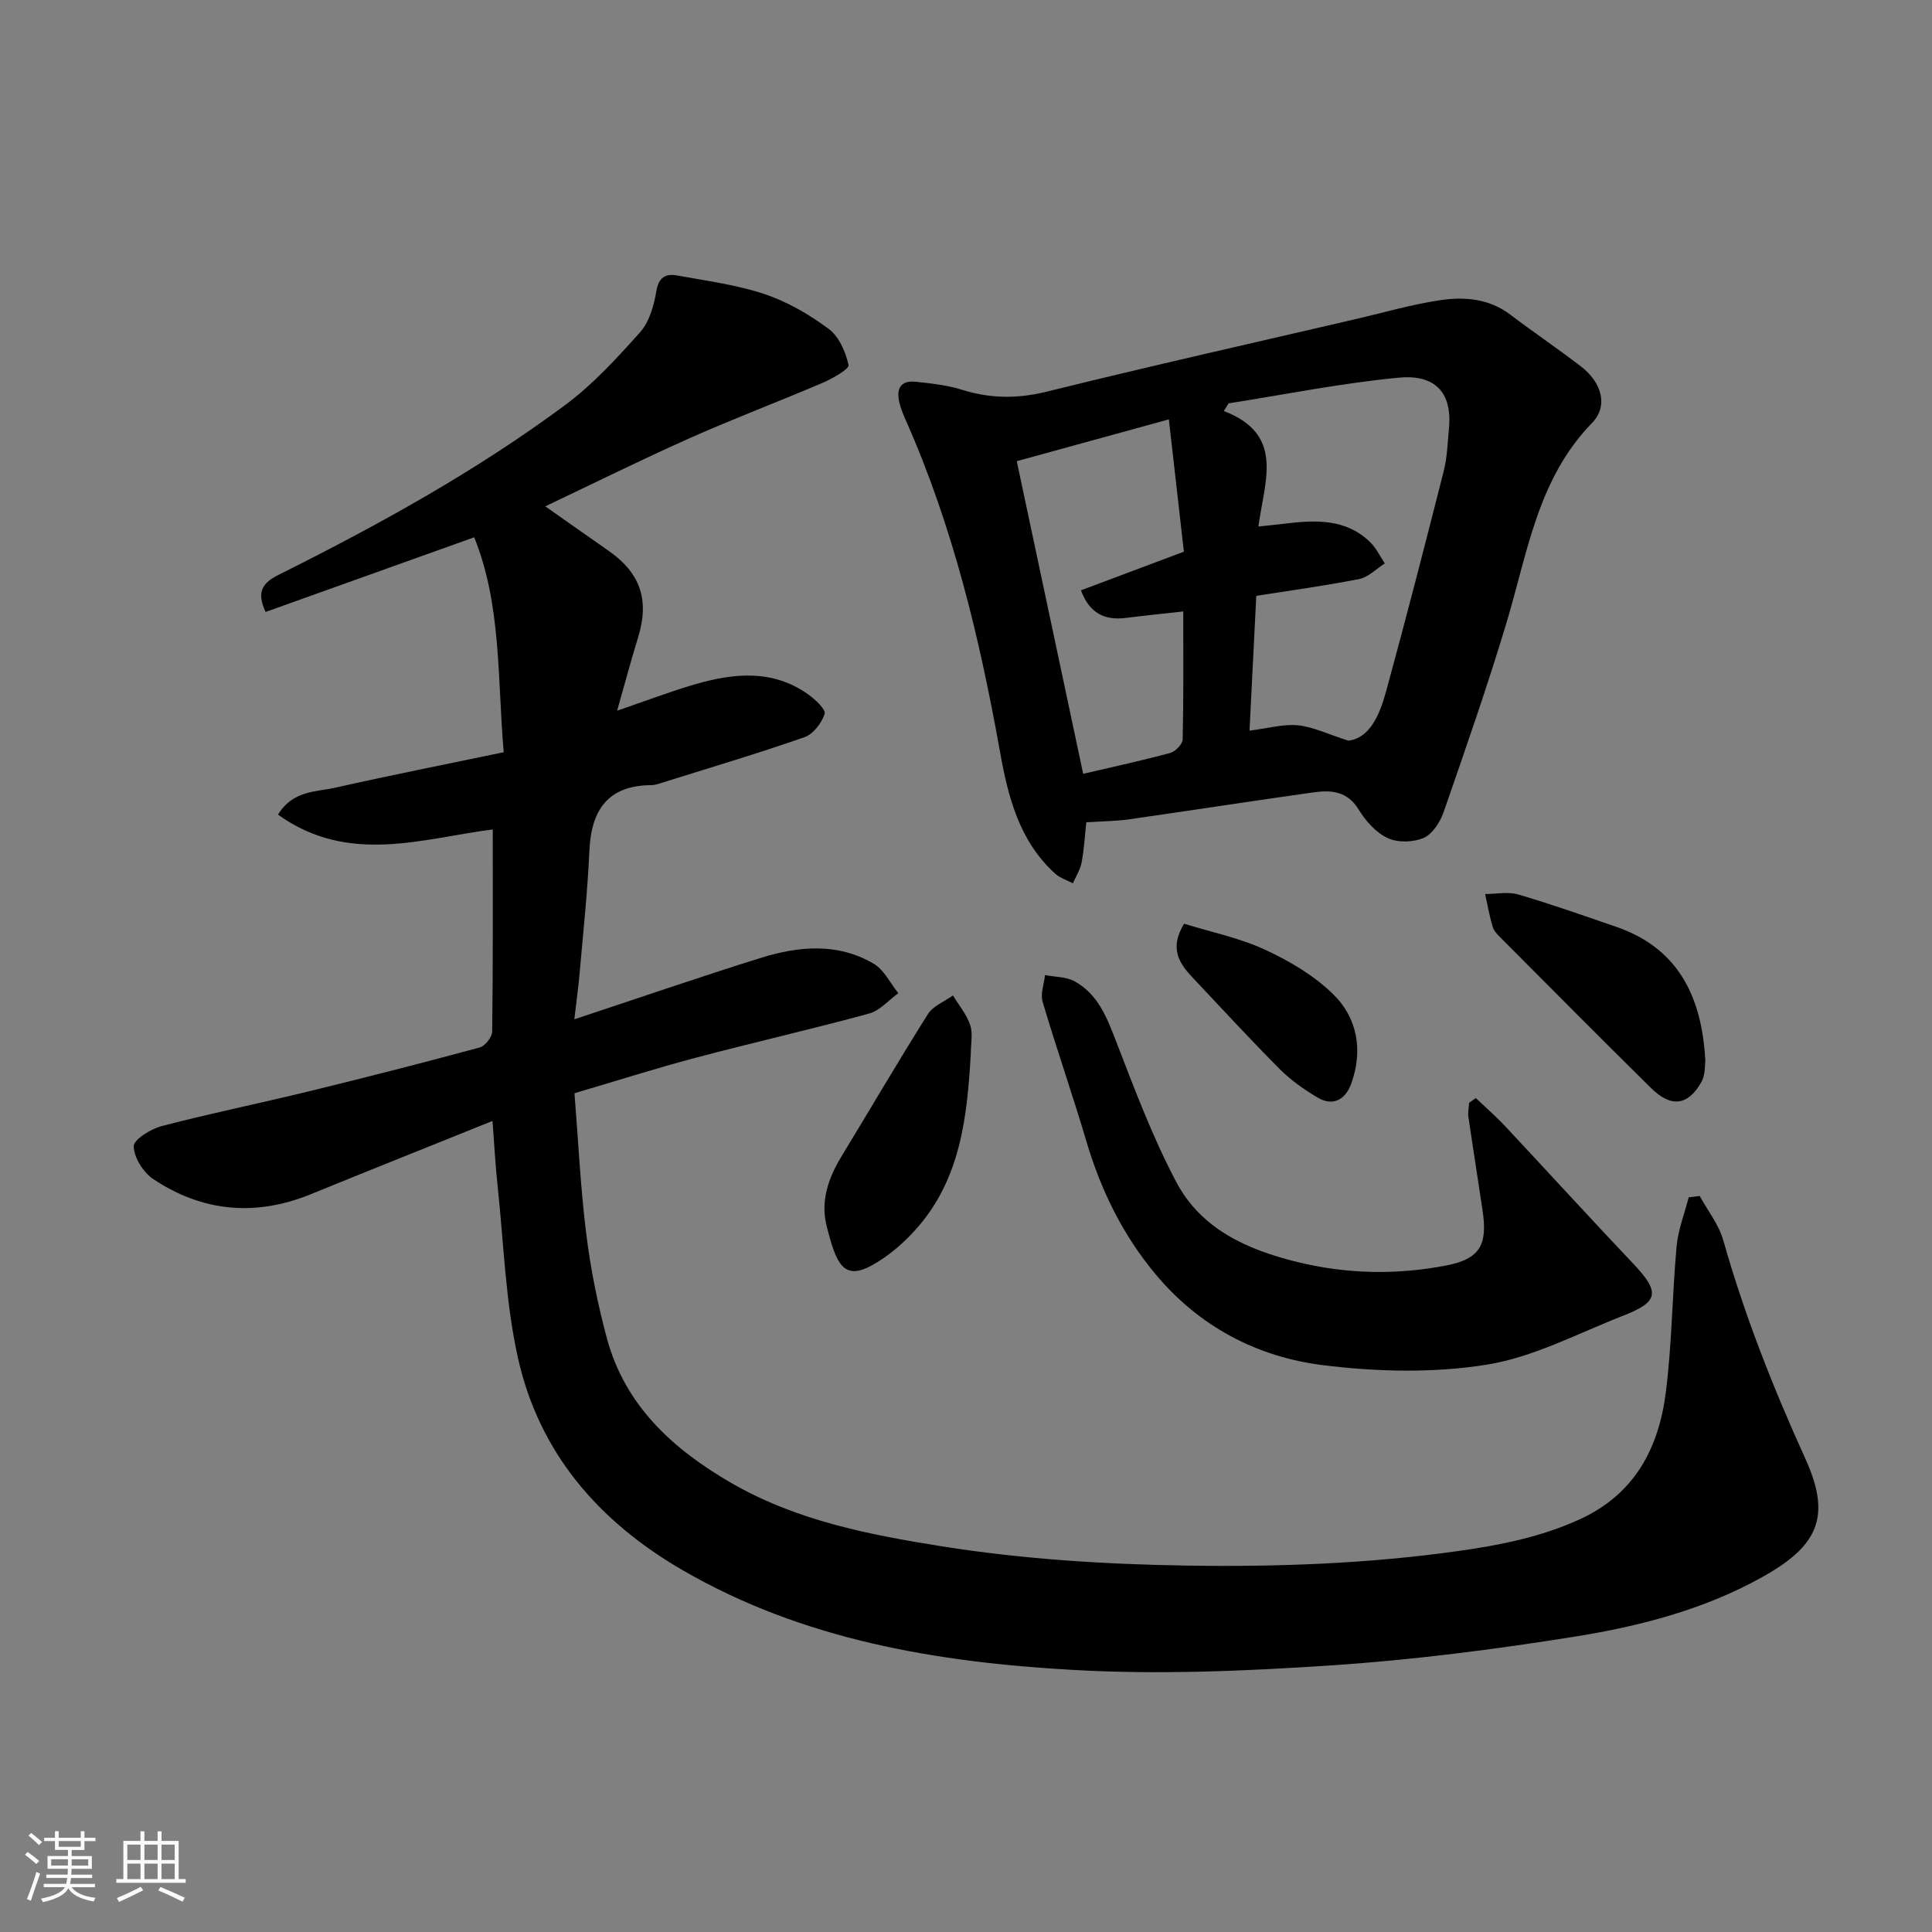 <svg enable-background="new 0 0 400 400" viewBox="0 0 400 400" xmlns="http://www.w3.org/2000/svg"><rect x="0" y="0" width="400" height="400" fill="#808080" stroke="none"/><path d="m5.17 384 .55-.58c.85.61 1.65 1.24 2.4 1.87l-.59.64c-.83-.73-1.62-1.38-2.36-1.93m1.22 9.53-.82-.34c.71-1.76 1.37-3.64 1.98-5.63.24.13.5.25.76.36-.6 1.67-1.24 3.54-1.92 5.61m-.5-13.5.57-.54c.56.44 1.31 1.06 2.26 1.87l-.64.64c-.68-.66-1.41-1.32-2.19-1.97m3.25.46h2.24v-1.36h.77v1.36h4.57v-1.36h.76v1.36h2.28v.69h-2.28v1.84h-2.64v1.26h4.18v2.64h-4.21c0 .45-.02.86-.05 1.21h4.32v.69h-4.38c-.04.34-.1.75-.19 1.22h5.15v.69h-4.82c.87 1.19 2.51 1.92 4.93 2.19-.17.31-.3.57-.37.76-2.77-.49-4.52-1.41-5.26-2.76-.56 1.26-2.3 2.23-5.24 2.9-.12-.24-.26-.48-.43-.72 2.73-.55 4.38-1.34 4.96-2.38h-4.38v-.69h4.65c.1-.38.17-.79.21-1.22h-4.32v-.69h4.4c.03-.34.05-.75.05-1.21h-4.2v-2.64h4.23v-1.26h-2.69v-1.84h-2.24zm1.46 4.46v1.29h3.45c.01-.4.02-.57.01-.53v-.32-.45h-3.46zm1.55-2.59h4.57v-1.19h-4.57zm6.11 2.59h-3.42v.77c-.01.19-.01.37-.02.53h3.44z" fill="#fafafa"/><path d="m32.63 379.16h.82v1.98h3.54v7.89h1.46v.78h-14.37v-.78h1.46v-7.89h3.54v-1.98h.82v1.98h2.73zm-3.49 11.48.5.73c-1.61.82-3.28 1.63-5 2.41-.13-.27-.28-.55-.44-.82 1.75-.72 3.4-1.49 4.94-2.32m-2.78-5.55h2.73v-3.18h-2.73zm0 3.95h2.73v-3.2h-2.73zm3.54-3.95h2.73v-3.18h-2.73zm0 3.95h2.73v-3.2h-2.73zm7.89 4.68c-1.84-.92-3.51-1.7-5.02-2.32l.45-.73c1.89.8 3.57 1.55 5.04 2.23zm-1.62-11.81h-2.73v3.18h2.73zm-2.73 7.13h2.73v-3.2h-2.73z" fill="#fafafa"/><g fill="#000001"><path d="m351.91 247.62c1.66 3.04 3.94 5.9 4.87 9.15 4.41 15.57 10.3 30.49 17 45.24 5.56 12.23 2.45 18.2-9.09 24.6-11.95 6.64-25.16 10.07-38.49 12.21-16.81 2.69-33.76 4.87-50.74 5.99-17.71 1.18-35.58 1.93-53.27.93-28.17-1.59-55.87-6.16-80.91-20.68-17.33-10.05-29.65-24.25-34.04-43.9-2.59-11.6-2.94-23.7-4.21-35.58-.47-4.35-.7-8.73-1.06-13.5-12.83 5.17-25.23 10.11-37.59 15.16-11.45 4.67-22.42 3.68-32.63-3.11-2.07-1.38-4-4.44-4.07-6.78-.04-1.38 3.51-3.61 5.77-4.2 10.07-2.63 20.29-4.71 30.41-7.18 11.86-2.89 23.68-5.92 35.46-9.1 1.12-.3 2.57-2.16 2.58-3.31.18-13.92.12-27.85.12-41.83-14.33 1.78-29.78 7.48-44.46-3.07 3.07-5.05 7.89-4.68 11.96-5.6 11.4-2.57 22.87-4.83 34.77-7.32-1.33-15.27-.44-30.44-6.11-44.5-14.77 5.29-28.96 10.37-43.19 15.46-2.04-4.35-.43-6.12 2.7-7.69 20.61-10.3 40.79-21.4 59.32-35.15 5.74-4.26 10.71-9.69 15.5-15.06 1.91-2.14 2.88-5.48 3.36-8.43.48-2.97 1.93-3.77 4.35-3.33 6.05 1.11 12.24 1.9 18.04 3.84 4.73 1.58 9.28 4.22 13.31 7.21 2.14 1.58 3.5 4.77 4.12 7.49.18.79-3.28 2.77-5.31 3.65-9.13 3.91-18.43 7.41-27.5 11.45-9.98 4.44-19.77 9.3-29.99 14.15 4.42 3.1 8.72 6.15 13.05 9.16 6.66 4.63 8.55 10.21 6.18 17.94-1.47 4.78-2.76 9.61-4.35 15.21 5.81-1.98 10.87-3.93 16.05-5.44 8.05-2.34 16.12-3.19 23.5 2.06 1.46 1.04 3.7 3.13 3.41 4.04-.61 1.9-2.37 4.2-4.18 4.83-9.67 3.38-19.49 6.29-29.27 9.36-.77.24-1.58.55-2.37.56-9.1.05-12.52 5.18-12.89 13.67-.37 8.38-1.27 16.74-2 25.1-.27 3.07-.69 6.12-1.11 9.72 13.2-4.37 25.81-8.72 38.54-12.7 7.87-2.46 15.98-3.22 23.46 1.2 2.14 1.27 3.41 4.02 5.08 6.09-2 1.44-3.81 3.6-6.04 4.21-11.92 3.25-23.98 5.99-35.93 9.16-8.31 2.2-16.51 4.82-25.08 7.34.79 9.85 1.24 19.55 2.44 29.15.9 7.25 2.36 14.5 4.26 21.56 3.77 14.01 13.73 23.03 25.78 29.99 13.49 7.79 28.44 10.7 43.65 13.12 16.84 2.67 33.69 3.71 50.71 3.98 18.77.29 37.4-.39 56.01-3 8.79-1.23 17.27-2.9 25.4-6.64 11.38-5.25 16.27-14.82 17.72-26.36 1.25-9.96 1.3-20.06 2.21-30.07.31-3.44 1.64-6.78 2.5-10.17.74-.1 1.52-.19 2.29-.28z"/><path d="m224.91 170.25c-.32 2.88-.46 5.65-.98 8.34-.28 1.49-1.18 2.87-1.8 4.29-1.24-.66-2.68-1.11-3.69-2.02-7.45-6.77-9.75-15.95-11.42-25.32-4.2-23.46-9.74-46.53-19.44-68.43-.53-1.19-1.04-2.41-1.35-3.66-.7-2.8.09-4.77 3.37-4.41 3.24.35 6.54.7 9.62 1.67 5.88 1.84 11.5 1.86 17.57.36 21.33-5.28 42.77-10.09 64.17-15.07 5.7-1.33 11.36-2.97 17.14-3.84 5.07-.76 10.16-.37 14.59 2.98 4.81 3.65 9.83 7.04 14.62 10.72 4.37 3.36 5.69 8.23 2.31 11.7-11.27 11.58-13.35 26.84-17.69 41.29-3.97 13.22-8.53 26.28-13.06 39.33-.72 2.06-2.31 4.52-4.14 5.31-2.15.92-5.36 1-7.44.02-2.41-1.13-4.55-3.53-5.98-5.88-2.32-3.81-5.66-4.1-9.28-3.59-12.78 1.79-25.54 3.77-38.31 5.6-2.62.37-5.28.38-8.81.61zm35.63-61.24c2.29-.25 3.96-.41 5.62-.61 6.3-.76 12.53-1.02 17.53 3.86 1.25 1.22 2.03 2.91 3.02 4.39-1.76 1.11-3.39 2.85-5.3 3.23-6.99 1.39-14.08 2.34-21.31 3.48-.46 9.27-.91 18.27-1.4 27.91 3.93-.49 7.02-1.4 10-1.11 3.07.3 6.03 1.77 10.47 3.19 4.38-.53 6.45-5.25 7.79-10.15 4.16-15.19 8.09-30.45 11.96-45.72.72-2.83.79-5.83 1.07-8.76.73-7.71-3.1-11.22-10.38-10.53-11.81 1.12-23.5 3.48-35.24 5.32-.33.53-.66 1.06-.99 1.59 12.7 4.86 8.41 14.47 7.16 23.91zm-36.28 51.2c6.34-1.48 12.22-2.75 18.01-4.32 1.08-.29 2.57-1.82 2.59-2.8.2-8.6.12-17.2.12-26.5-4.41.49-8.13.87-11.84 1.34-4.4.56-7.55-.91-9.34-5.71 7.15-2.69 14.11-5.3 21.31-8-1.03-9.06-2.06-18.09-3.11-27.39-10.74 2.95-20.74 5.7-31.49 8.65 4.6 21.63 9.15 43.05 13.75 64.73z"/><path d="m305.55 227.34c2.06 1.96 4.21 3.83 6.15 5.91 8.82 9.42 17.51 18.96 26.39 28.32 5.61 5.92 5.42 7.93-2 10.82-9.37 3.65-18.59 8.61-28.33 10.16-11.06 1.76-22.77 1.48-33.94.08-13.58-1.71-25.5-7.95-34.57-18.81-6.81-8.16-11.33-17.4-14.33-27.54-2.86-9.67-6.19-19.2-9.06-28.87-.49-1.65.3-3.67.5-5.53 2.06.4 4.38.33 6.13 1.29 4.84 2.67 6.69 7.51 8.6 12.46 3.8 9.84 7.53 19.79 12.44 29.09 5.14 9.73 14.66 14.01 25.04 16.56 10.26 2.52 20.62 2.7 30.83.73 7.16-1.38 8.58-4.4 7.55-11.39-.95-6.46-1.99-12.91-2.93-19.37-.14-.95.09-1.96.15-2.94.48-.33.93-.65 1.38-.97z"/><path d="m200.99 218.16c-.73 12.95-2.08 25.79-11.13 36.09-2.65 3.02-5.88 5.83-9.39 7.75-5.89 3.23-7.4-.44-9.36-8.34-1.22-4.92.36-9.71 3.02-14.09 6-9.87 11.83-19.84 17.98-29.61 1.07-1.7 3.43-2.6 5.19-3.86 1.23 2.03 2.84 3.93 3.56 6.12.61 1.79.13 3.94.13 5.94z"/><path d="m353.07 219.64c-.11.65.06 2.84-.84 4.42-2.78 4.9-6.28 5.28-10.41 1.2-10.41-10.27-20.71-20.65-31.03-31.01-.68-.69-1.48-1.46-1.74-2.34-.67-2.23-1.06-4.53-1.57-6.81 2.29 0 4.73-.53 6.84.09 6.83 2 13.56 4.38 20.3 6.7 12.43 4.27 17.74 13.93 18.45 27.75z"/><path d="m245.15 191.25c5.47 1.69 11.39 2.9 16.73 5.36 5.1 2.35 10.22 5.38 14.18 9.27 5.03 4.96 6.16 11.7 3.68 18.52-1.13 3.12-3.66 4.79-6.94 2.84-2.77-1.65-5.51-3.56-7.78-5.83-6.17-6.2-12.1-12.64-18.1-19.01-2.73-2.91-4.9-6.01-1.77-11.15z"/></g></svg>
